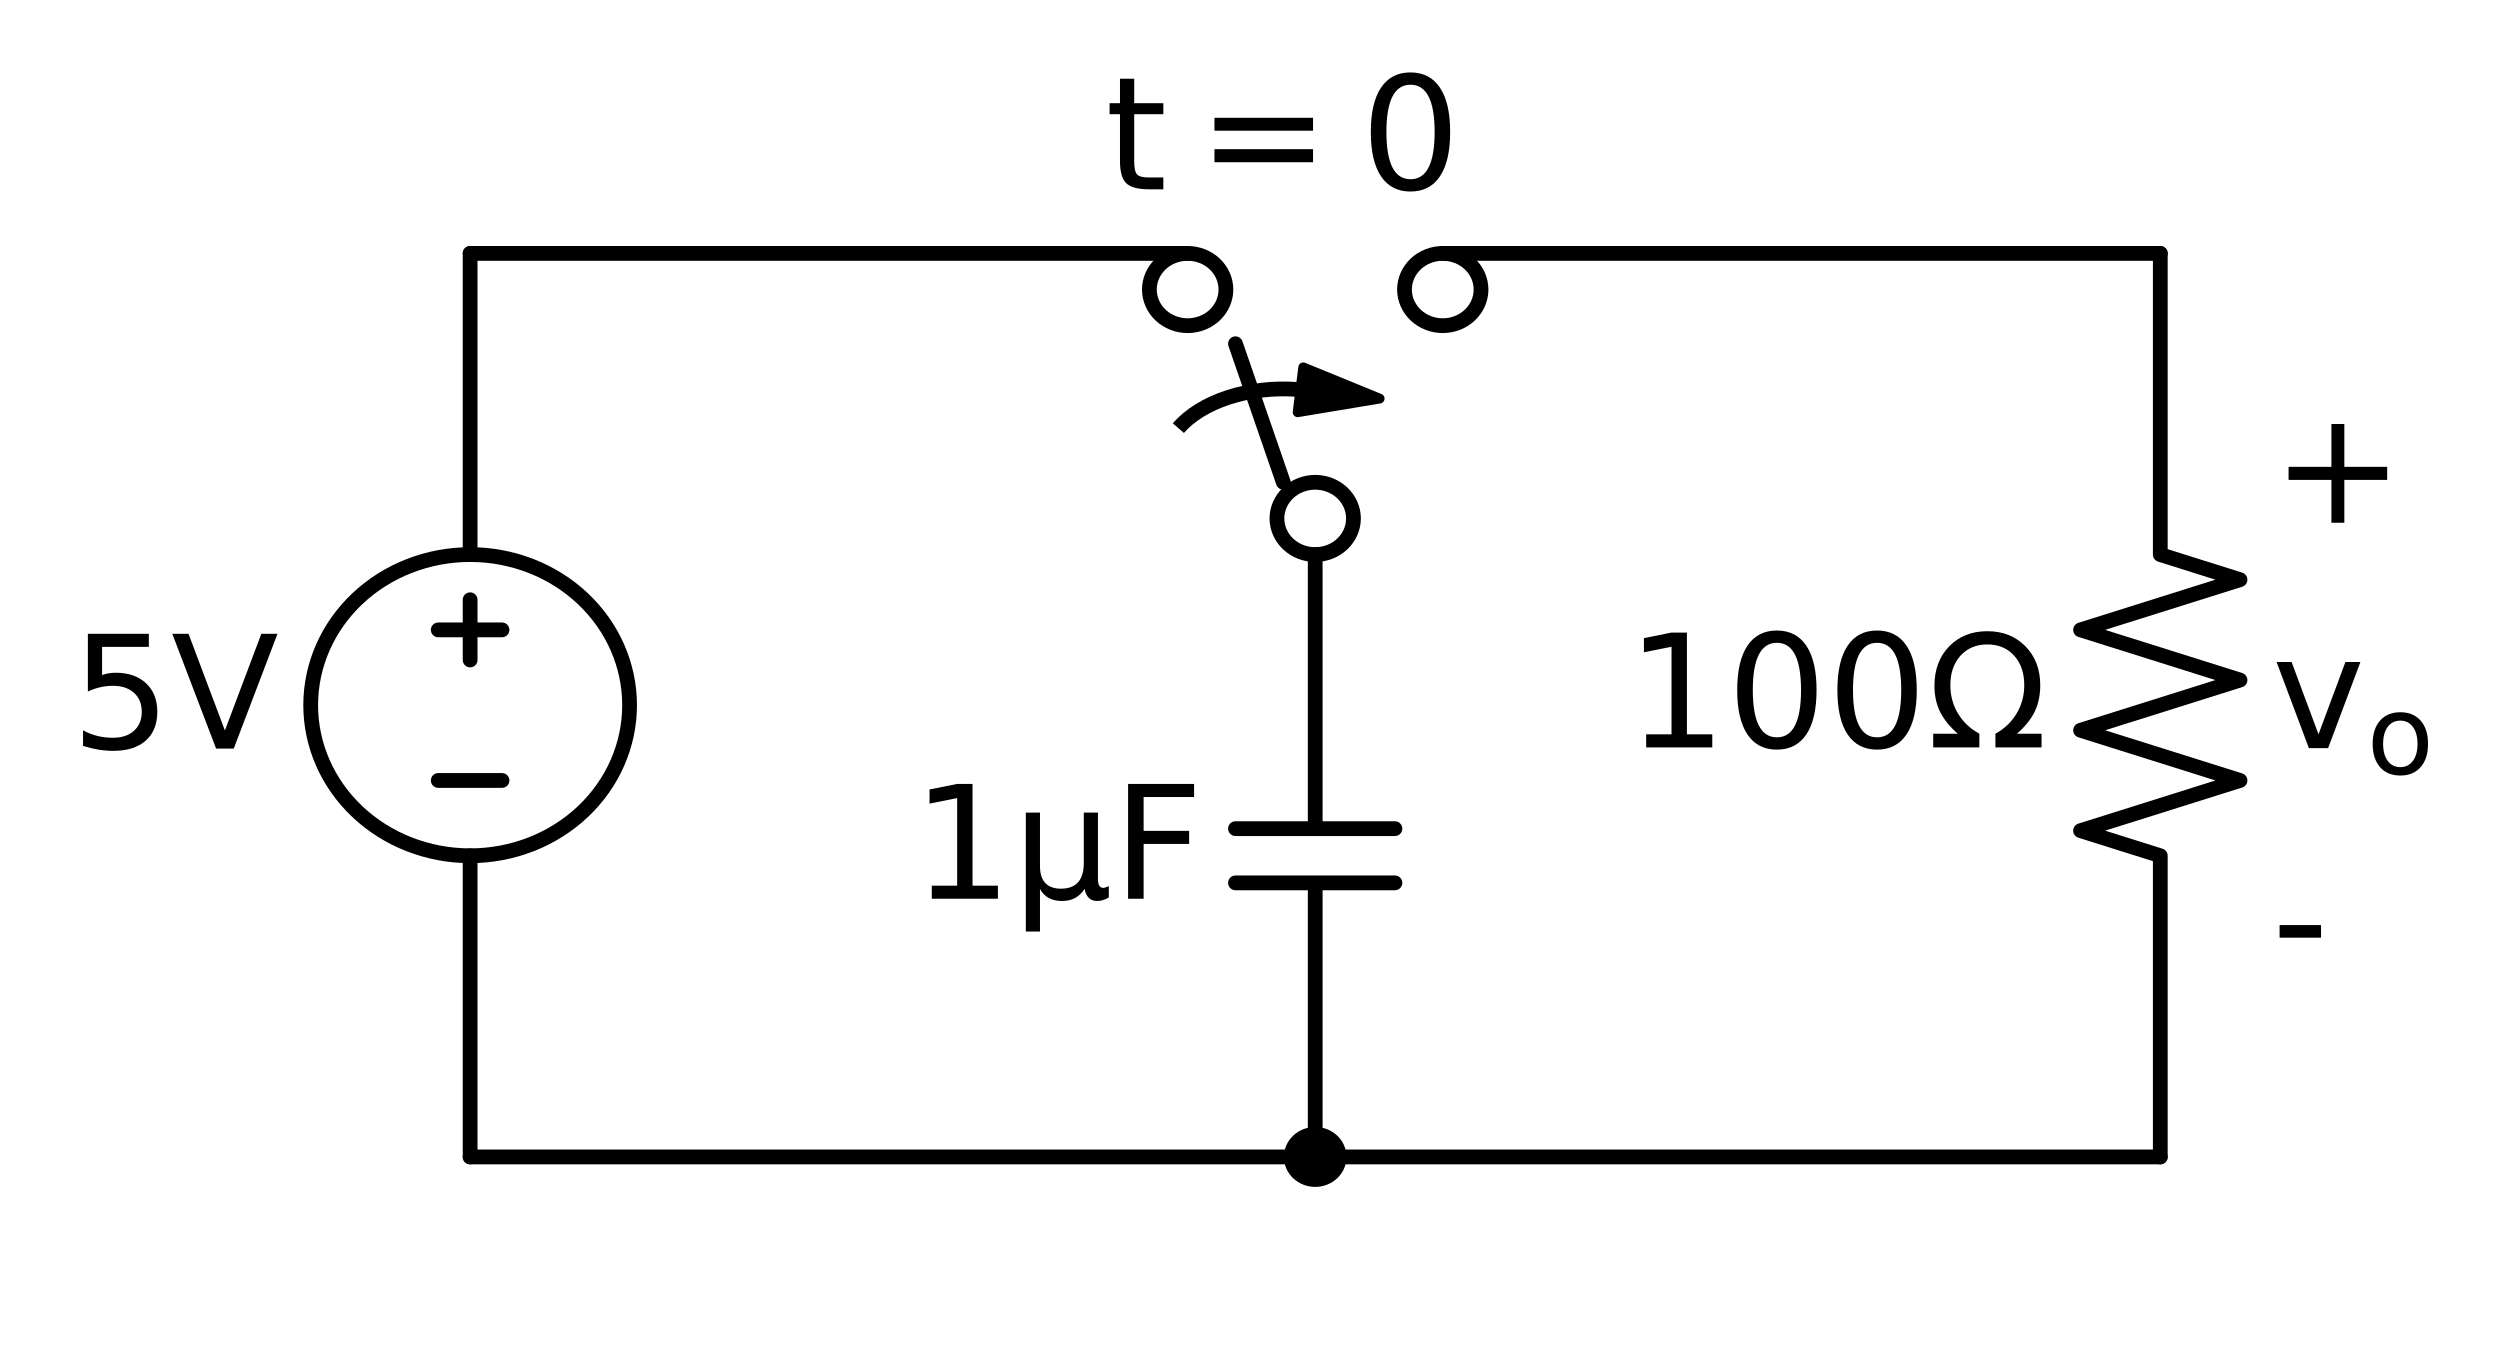 <?xml version="1.0" encoding="utf-8" standalone="no"?>
<!DOCTYPE svg PUBLIC "-//W3C//DTD SVG 1.1//EN"
  "http://www.w3.org/Graphics/SVG/1.1/DTD/svg11.dtd">
<!-- Created with matplotlib (http://matplotlib.org/) -->
<svg height="138pt" version="1.1" viewBox="0 0 254 138" width="254pt" xmlns="http://www.w3.org/2000/svg" xmlns:xlink="http://www.w3.org/1999/xlink">
 <defs>
  <style type="text/css">
*{stroke-linecap:butt;stroke-linejoin:round;}
  </style>
 </defs>
 <g id="figure_1">
  <g id="patch_1">
   <path d="M 0 138.305 
L 254.985 138.305 
L 254.985 0 
L 0 0 
z
" style="fill:none;"/>
  </g>
  <g id="axes_1">
   <g id="patch_2">
    <path clip-path="url(#p2a2c22a0de)" d="M 131.803 39.567 
C 129.397 39.389 126.959 39.668 124.806 40.369 
C 122.654 41.07 120.882 42.16 119.721 43.499 
" style="fill:none;stroke:#000000;stroke-linejoin:miter;stroke-width:1.5;"/>
   </g>
   <g id="patch_3">
    <path clip-path="url(#p2a2c22a0de)" d="M 140.17 40.496 
L 131.842 41.882 
L 132.123 39.618 
L 131.802 39.583 
L 131.805 39.552 
L 132.127 39.588 
L 132.409 37.324 
z
" style="stroke:#000000;stroke-linejoin:miter;"/>
   </g>
   <g id="line2d_1">
    <path clip-path="url(#p2a2c22a0de)" d="M 47.765 117.545 
L 47.765 86.945 
L 47.765 86.945 
M 47.765 56.345 
L 47.765 56.345 
L 47.765 25.745 
" style="fill:none;stroke:#000000;stroke-linecap:round;stroke-width:1.5;"/>
   </g>
   <g id="line2d_2">
    <path clip-path="url(#p2a2c22a0de)" d="M 51.005 79.295 
L 44.525 79.295 
" style="fill:none;stroke:#000000;stroke-linecap:round;stroke-width:1.5;"/>
   </g>
   <g id="line2d_3">
    <path clip-path="url(#p2a2c22a0de)" d="M 47.765 67.055 
L 47.765 60.935 
" style="fill:none;stroke:#000000;stroke-linecap:round;stroke-width:1.5;"/>
   </g>
   <g id="line2d_4">
    <path clip-path="url(#p2a2c22a0de)" d="M 51.005 63.995 
L 44.525 63.995 
" style="fill:none;stroke:#000000;stroke-linecap:round;stroke-width:1.5;"/>
   </g>
   <g id="line2d_5">
    <path clip-path="url(#p2a2c22a0de)" d="M 47.765 25.745 
L 84.215 25.745 
L 120.665 25.745 
" style="fill:none;stroke:#000000;stroke-linecap:round;stroke-width:1.5;"/>
   </g>
   <g id="line2d_6">
    <path clip-path="url(#p2a2c22a0de)" d="M 133.625 56.345 
M 130.385 49.001 
L 125.525 34.925 
M 120.665 25.745 
" style="fill:none;stroke:#000000;stroke-linecap:round;stroke-width:1.5;"/>
   </g>
   <g id="line2d_7">
    <path clip-path="url(#p2a2c22a0de)" d="M 146.585 25.745 
L 183.035 25.745 
L 219.485 25.745 
" style="fill:none;stroke:#000000;stroke-linecap:round;stroke-width:1.5;"/>
   </g>
   <g id="line2d_8">
    <path clip-path="url(#p2a2c22a0de)" d="M 219.485 25.745 
L 219.485 56.345 
L 227.585 58.895 
L 211.385 63.995 
L 227.585 69.095 
L 211.385 74.195 
L 227.585 79.295 
L 211.385 84.395 
L 219.485 86.945 
L 219.485 117.545 
" style="fill:none;stroke:#000000;stroke-linecap:round;stroke-width:1.5;"/>
   </g>
   <g id="line2d_9">
    <path clip-path="url(#p2a2c22a0de)" d="M 219.485 117.545 
L 133.625 117.545 
L 47.765 117.545 
" style="fill:none;stroke:#000000;stroke-linecap:round;stroke-width:1.5;"/>
   </g>
   <g id="line2d_10">
    <path clip-path="url(#p2a2c22a0de)" d="M 133.625 56.345 
L 133.625 84.191 
M 141.725 84.191 
L 125.525 84.191 
M 141.725 89.699 
L 125.525 89.699 
M 133.625 89.699 
L 133.625 117.545 
" style="fill:none;stroke:#000000;stroke-linecap:round;stroke-width:1.5;"/>
   </g>
   <g id="line2d_11">
    <path clip-path="url(#p2a2c22a0de)" d="M 133.625 117.545 
" style="fill:none;stroke:#000000;stroke-linecap:round;stroke-width:1.5;"/>
   </g>
   <g id="patch_4">
    <path clip-path="url(#p2a2c22a0de)" d="M 47.765 86.945 
C 52.061 86.945 56.182 85.333 59.22 82.464 
C 62.258 79.595 63.965 75.703 63.965 71.645 
C 63.965 67.587 62.258 63.695 59.22 60.826 
C 56.182 57.957 52.061 56.345 47.765 56.345 
C 43.469 56.345 39.348 57.957 36.31 60.826 
C 33.272 63.695 31.565 67.587 31.565 71.645 
C 31.565 75.703 33.272 79.595 36.31 82.464 
C 39.348 85.333 43.469 86.945 47.765 86.945 
z
" style="fill:none;stroke:#000000;stroke-linejoin:miter;stroke-width:1.5;"/>
   </g>
   <g id="patch_5">
    <path clip-path="url(#p2a2c22a0de)" d="M 133.625 56.345 
C 134.656 56.345 135.645 55.958 136.374 55.269 
C 137.103 54.581 137.513 53.647 137.513 52.673 
C 137.513 51.699 137.103 50.765 136.374 50.077 
C 135.645 49.388 134.656 49.001 133.625 49.001 
C 132.594 49.001 131.605 49.388 130.876 50.077 
C 130.147 50.765 129.737 51.699 129.737 52.673 
C 129.737 53.647 130.147 54.581 130.876 55.269 
C 131.605 55.958 132.594 56.345 133.625 56.345 
z
" style="fill:none;stroke:#000000;stroke-linejoin:miter;stroke-width:1.5;"/>
   </g>
   <g id="patch_6">
    <path clip-path="url(#p2a2c22a0de)" d="M 146.585 33.089 
C 147.616 33.089 148.605 32.702 149.334 32.013 
C 150.063 31.325 150.473 30.391 150.473 29.417 
C 150.473 28.443 150.063 27.509 149.334 26.821 
C 148.605 26.132 147.616 25.745 146.585 25.745 
C 145.554 25.745 144.565 26.132 143.836 26.821 
C 143.107 27.509 142.697 28.443 142.697 29.417 
C 142.697 30.391 143.107 31.325 143.836 32.013 
C 144.565 32.702 145.554 33.089 146.585 33.089 
z
" style="fill:none;stroke:#000000;stroke-linejoin:miter;stroke-width:1.5;"/>
   </g>
   <g id="patch_7">
    <path clip-path="url(#p2a2c22a0de)" d="M 120.665 33.089 
C 121.696 33.089 122.685 32.702 123.414 32.013 
C 124.143 31.325 124.553 30.391 124.553 29.417 
C 124.553 28.443 124.143 27.509 123.414 26.821 
C 122.685 26.132 121.696 25.745 120.665 25.745 
C 119.634 25.745 118.645 26.132 117.916 26.821 
C 117.187 27.509 116.777 28.443 116.777 29.417 
C 116.777 30.391 117.187 31.325 117.916 32.013 
C 118.645 32.702 119.634 33.089 120.665 33.089 
z
" style="fill:none;stroke:#000000;stroke-linejoin:miter;stroke-width:1.5;"/>
   </g>
   <g id="patch_8">
    <path clip-path="url(#p2a2c22a0de)" d="M 133.625 119.84 
C 134.269 119.84 134.888 119.598 135.343 119.168 
C 135.799 118.737 136.055 118.154 136.055 117.545 
C 136.055 116.936 135.799 116.353 135.343 115.922 
C 134.888 115.492 134.269 115.25 133.625 115.25 
C 132.981 115.25 132.362 115.492 131.907 115.922 
C 131.451 116.353 131.195 116.936 131.195 117.545 
C 131.195 118.154 131.451 118.737 131.907 119.168 
C 132.362 119.598 132.981 119.84 133.625 119.84 
z
" style="stroke:#000000;stroke-linejoin:miter;stroke-width:1.5;"/>
   </g>
   <g id="text_1">
    <!-- 5V -->
    <defs>
     <path d="M 10.797 72.906 
L 49.516 72.906 
L 49.516 64.594 
L 19.828 64.594 
L 19.828 46.734 
Q 21.969 47.469 24.109 47.828 
Q 26.266 48.188 28.422 48.188 
Q 40.625 48.188 47.75 41.5 
Q 54.891 34.812 54.891 23.391 
Q 54.891 11.625 47.562 5.094 
Q 40.234 -1.422 26.906 -1.422 
Q 22.312 -1.422 17.547 -0.641 
Q 12.797 0.141 7.719 1.703 
L 7.719 11.625 
Q 12.109 9.234 16.797 8.062 
Q 21.484 6.891 26.703 6.891 
Q 35.156 6.891 40.078 11.328 
Q 45.016 15.766 45.016 23.391 
Q 45.016 31 40.078 35.438 
Q 35.156 39.891 26.703 39.891 
Q 22.75 39.891 18.812 39.016 
Q 14.891 38.141 10.797 36.281 
z
" id="DejaVuSans-35"/>
     <path d="M 28.609 0 
L 0.781 72.906 
L 11.078 72.906 
L 34.188 11.531 
L 57.328 72.906 
L 67.578 72.906 
L 39.797 0 
z
" id="DejaVuSans-56"/>
    </defs>
    <g transform="translate(7.2 76.06)scale(0.16 -0.16)">
     <use xlink:href="#DejaVuSans-35"/>
     <use x="63.623" xlink:href="#DejaVuSans-56"/>
    </g>
   </g>
   <g id="text_2">
    <!-- $t=0$ -->
    <defs>
     <path d="M 18.312 70.219 
L 18.312 54.688 
L 36.812 54.688 
L 36.812 47.703 
L 18.312 47.703 
L 18.312 18.016 
Q 18.312 11.328 20.141 9.422 
Q 21.969 7.516 27.594 7.516 
L 36.812 7.516 
L 36.812 0 
L 27.594 0 
Q 17.188 0 13.234 3.875 
Q 9.281 7.766 9.281 18.016 
L 9.281 47.703 
L 2.688 47.703 
L 2.688 54.688 
L 9.281 54.688 
L 9.281 70.219 
z
" id="DejaVuSans-74"/>
     <path d="M 10.594 45.406 
L 73.188 45.406 
L 73.188 37.203 
L 10.594 37.203 
z
M 10.594 25.484 
L 73.188 25.484 
L 73.188 17.188 
L 10.594 17.188 
z
" id="DejaVuSans-3d"/>
     <path d="M 31.781 66.406 
Q 24.172 66.406 20.328 58.906 
Q 16.5 51.422 16.5 36.375 
Q 16.5 21.391 20.328 13.891 
Q 24.172 6.391 31.781 6.391 
Q 39.453 6.391 43.281 13.891 
Q 47.125 21.391 47.125 36.375 
Q 47.125 51.422 43.281 58.906 
Q 39.453 66.406 31.781 66.406 
z
M 31.781 74.219 
Q 44.047 74.219 50.516 64.516 
Q 56.984 54.828 56.984 36.375 
Q 56.984 17.969 50.516 8.266 
Q 44.047 -1.422 31.781 -1.422 
Q 19.531 -1.422 13.062 8.266 
Q 6.594 17.969 6.594 36.375 
Q 6.594 54.828 13.062 64.516 
Q 19.531 74.219 31.781 74.219 
z
" id="DejaVuSans-30"/>
    </defs>
    <g transform="translate(112.305 19.358)scale(0.16 -0.16)">
     <use transform="translate(0 0.781)" xlink:href="#DejaVuSans-74"/>
     <use transform="translate(58.691 0.781)" xlink:href="#DejaVuSans-3d"/>
     <use transform="translate(161.963 0.781)" xlink:href="#DejaVuSans-30"/>
    </g>
   </g>
   <g id="text_3">
    <!-- $100\Omega$ -->
    <defs>
     <path d="M 12.406 8.297 
L 28.516 8.297 
L 28.516 63.922 
L 10.984 60.406 
L 10.984 69.391 
L 28.422 72.906 
L 38.281 72.906 
L 38.281 8.297 
L 54.391 8.297 
L 54.391 0 
L 12.406 0 
z
" id="DejaVuSans-31"/>
     <path d="M 72.609 8.688 
L 72.609 0 
L 43.312 0 
L 43.312 8.688 
Q 51.953 13.422 56.781 21.531 
Q 61.625 29.641 61.625 39.5 
Q 61.625 51.219 55.172 58.297 
Q 48.734 65.375 38.188 65.375 
Q 27.641 65.375 21.172 58.266 
Q 14.703 51.172 14.703 39.5 
Q 14.703 29.641 19.531 21.531 
Q 24.422 13.422 33.109 8.688 
L 33.109 0 
L 3.812 0 
L 3.812 8.688 
L 19.391 8.688 
Q 11.672 15.484 8.109 22.75 
Q 4.594 30.031 4.594 39.016 
Q 4.594 54.547 13.969 64.156 
Q 23.297 73.781 38.188 73.781 
Q 52.984 73.781 62.406 64.156 
Q 71.781 54.594 71.781 39.5 
Q 71.781 30.031 68.312 22.797 
Q 64.844 15.578 56.984 8.688 
z
" id="DejaVuSans-3a9"/>
    </defs>
    <g transform="translate(165.265 76.06)scale(0.16 -0.16)">
     <use transform="translate(0 0.781)" xlink:href="#DejaVuSans-31"/>
     <use transform="translate(63.623 0.781)" xlink:href="#DejaVuSans-30"/>
     <use transform="translate(127.246 0.781)" xlink:href="#DejaVuSans-30"/>
     <use transform="translate(190.869 0.781)" xlink:href="#DejaVuSans-3a9"/>
    </g>
   </g>
   <g id="text_4">
    <!-- + -->
    <defs>
     <path d="M 46 62.703 
L 46 35.5 
L 73.188 35.5 
L 73.188 27.203 
L 46 27.203 
L 46 0 
L 37.797 0 
L 37.797 27.203 
L 10.594 27.203 
L 10.594 35.5 
L 37.797 35.5 
L 37.797 62.703 
z
" id="DejaVuSans-2b"/>
    </defs>
    <g transform="translate(230.825 53.11)scale(0.16 -0.16)">
     <use xlink:href="#DejaVuSans-2b"/>
    </g>
   </g>
   <g id="text_5">
    <!-- $v_o$ -->
    <defs>
     <path d="M 2.984 54.688 
L 12.5 54.688 
L 29.594 8.797 
L 46.688 54.688 
L 56.203 54.688 
L 35.688 0 
L 23.484 0 
z
" id="DejaVuSans-76"/>
     <path d="M 30.609 48.391 
Q 23.391 48.391 19.188 42.75 
Q 14.984 37.109 14.984 27.297 
Q 14.984 17.484 19.156 11.844 
Q 23.344 6.203 30.609 6.203 
Q 37.797 6.203 41.984 11.859 
Q 46.188 17.531 46.188 27.297 
Q 46.188 37.016 41.984 42.703 
Q 37.797 48.391 30.609 48.391 
z
M 30.609 56 
Q 42.328 56 49.016 48.375 
Q 55.719 40.766 55.719 27.297 
Q 55.719 13.875 49.016 6.219 
Q 42.328 -1.422 30.609 -1.422 
Q 18.844 -1.422 12.172 6.219 
Q 5.516 13.875 5.516 27.297 
Q 5.516 40.766 12.172 48.375 
Q 18.844 56 30.609 56 
z
" id="DejaVuSans-6f"/>
    </defs>
    <g transform="translate(230.825 76.06)scale(0.16 -0.16)">
     <use transform="translate(0 0.312)" xlink:href="#DejaVuSans-76"/>
     <use transform="translate(60.137 -16.094)scale(0.7)" xlink:href="#DejaVuSans-6f"/>
    </g>
   </g>
   <g id="text_6">
    <!-- - -->
    <defs>
     <path d="M 4.891 31.391 
L 31.203 31.391 
L 31.203 23.391 
L 4.891 23.391 
z
" id="DejaVuSans-2d"/>
    </defs>
    <g transform="translate(230.825 99.01)scale(0.16 -0.16)">
     <use xlink:href="#DejaVuSans-2d"/>
    </g>
   </g>
   <g id="text_7">
    <!-- 1$\mu$F -->
    <defs>
     <path d="M 8.5 -20.797 
L 8.5 54.688 
L 17.484 54.688 
L 17.484 20.703 
Q 17.484 13.625 20.844 10 
Q 24.219 6.391 30.812 6.391 
Q 38.031 6.391 41.672 10.484 
Q 45.312 14.594 45.312 22.797 
L 45.312 54.688 
L 54.297 54.688 
L 54.297 12.594 
Q 54.297 9.672 55.141 8.281 
Q 56 6.891 57.812 6.891 
Q 58.25 6.891 59.031 7.156 
Q 59.812 7.422 61.188 8.016 
L 61.188 0.781 
Q 59.188 -0.344 57.391 -0.875 
Q 55.609 -1.422 53.906 -1.422 
Q 50.531 -1.422 48.531 0.484 
Q 46.531 2.391 45.797 6.297 
Q 43.359 2.438 39.812 0.5 
Q 36.281 -1.422 31.5 -1.422 
Q 26.516 -1.422 23.016 0.484 
Q 19.531 2.391 17.484 6.203 
L 17.484 -20.797 
z
" id="DejaVuSans-3bc"/>
     <path d="M 9.812 72.906 
L 51.703 72.906 
L 51.703 64.594 
L 19.672 64.594 
L 19.672 43.109 
L 48.578 43.109 
L 48.578 34.812 
L 19.672 34.812 
L 19.672 0 
L 9.812 0 
z
" id="DejaVuSans-46"/>
    </defs>
    <g transform="translate(92.685 91.328)scale(0.16 -0.16)">
     <use transform="translate(0 0.094)" xlink:href="#DejaVuSans-31"/>
     <use transform="translate(63.623 0.094)" xlink:href="#DejaVuSans-3bc"/>
     <use transform="translate(127.246 0.094)" xlink:href="#DejaVuSans-46"/>
    </g>
   </g>
  </g>
 </g>
 <defs>
  <clipPath id="p2a2c22a0de">
   <rect height="109.624" width="222.102" x="18.524" y="17.98"/>
  </clipPath>
 </defs>
</svg>

